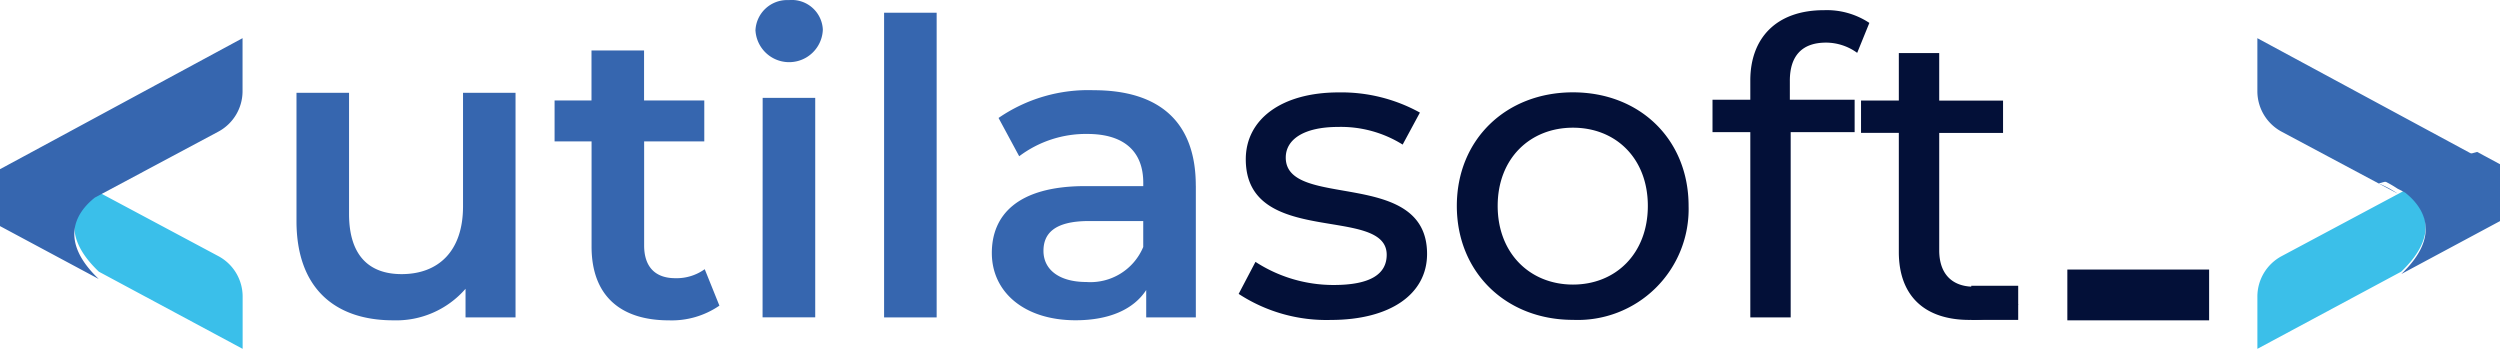 <svg xmlns="http://www.w3.org/2000/svg" width="215" height="30" viewBox="0 0 215 30">
  <g id="Group_3205" data-name="Group 3205" transform="translate(-175.964 -487.942)">
    <path id="Path_1" data-name="Path 1" d="M281.2,517.137v19.315H276.9v-2.46a7.893,7.893,0,0,1-6.222,2.711c-4.957,0-8.316-2.711-8.316-8.535V517.137h4.52v10.42c0,3.512,1.667,5.173,4.52,5.173,3.148,0,5.282-1.955,5.282-5.824v-9.768Z" transform="translate(-60.9 -21.214)" fill="#3666af"/>
    <path id="Path_2" data-name="Path 2" d="M351.8,524.6a7.237,7.237,0,0,1-4.34,1.265c-4.234,0-6.654-2.18-6.654-6.338v-9.052h-3.181v-3.521H340.8v-4.3h4.52v4.3H350.5v3.522h-5.173v8.945c0,1.831.941,2.818,2.678,2.818a4.138,4.138,0,0,0,2.532-.774Z" transform="translate(-113.967 -10.373)" fill="#3666af"/>
    <path id="Path_3" data-name="Path 3" d="M396.187,490.6a2.726,2.726,0,0,1,2.8-2.652c.033,0,.067,0,.1,0a2.675,2.675,0,0,1,2.889,2.425c0,.04.005.08.007.119a2.9,2.9,0,0,1-5.791.1m.616,5.764h4.52v18.877H396.8Z" transform="translate(-155.255 0)" fill="#3666af"/>
    <rect id="Rectangle_3" data-name="Rectangle 3" width="4.52" height="26.203" transform="translate(251.996 489.036)" fill="#3666af"/>
    <path id="Path_4" data-name="Path 4" d="M482.657,524.586V535.91h-4.268v-2.354c-1.084,1.667-3.181,2.6-6.076,2.6-4.413,0-7.2-2.425-7.2-5.785,0-3.22,2.167-5.752,8.033-5.752h4.99v-.291c0-2.637-1.591-4.195-4.811-4.195a9.551,9.551,0,0,0-5.859,1.918l-1.776-3.293a13.588,13.588,0,0,1,8.176-2.386c5.567,0,8.787,2.643,8.787,8.21m-4.52,5.282v-2.24h-4.671c-3.075,0-3.909,1.159-3.909,2.564,0,1.63,1.372,2.678,3.691,2.678a4.92,4.92,0,0,0,4.884-3" transform="translate(-203.851 -20.672)" fill="#3666af"/>
    <path id="Path_5" data-name="Path 5" d="M537.06,534.333l1.445-2.751a12.313,12.313,0,0,0,6.726,1.988c3.22,0,4.559-.974,4.559-2.6,0-4.307-12.119-.577-12.119-8.21,0-3.438,3.074-5.752,7.991-5.752a13.957,13.957,0,0,1,6.984,1.736l-1.484,2.751a10.012,10.012,0,0,0-5.533-1.518c-3.043,0-4.52,1.12-4.52,2.637,0,4.52,12.153.834,12.153,8.283,0,3.472-3.181,5.679-8.284,5.679a13.78,13.78,0,0,1-7.919-2.24" transform="translate(-254.57 -21.119)" fill="#031038"/>
    <path id="Path_6" data-name="Path 6" d="M600.658,526.771c0-5.712,4.234-9.767,9.986-9.767s9.946,4.049,9.946,9.767a9.535,9.535,0,0,1-9.946,9.8c-5.751,0-9.986-4.084-9.986-9.8m16.427,0c0-4.085-2.751-6.726-6.44-6.726s-6.474,2.643-6.474,6.726,2.784,6.765,6.474,6.765,6.44-2.678,6.44-6.765" transform="translate(-299.407 -21.121)" fill="#031038"/>
    <path id="Path_7" data-name="Path 7" d="M681.837,496.974V498.6h5.572v2.789h-5.5v15.932h-3.472V501.388h-3.251V498.6h3.251v-1.664c0-3.637,2.239-6.037,6.329-6.037a6.63,6.63,0,0,1,3.909,1.094l-1.047,2.576a4.56,4.56,0,0,0-2.678-.881c-2.06,0-3.114,1.132-3.114,3.287" transform="translate(-351.946 -2.081)" fill="#031038"/>
    <path id="Path_8" data-name="Path 8" d="M731.309,523.492h-2.847c-.083.006-.167.006-.25.006a1.679,1.679,0,0,1-.173-.006c-1.809-.059-2.828-1.184-2.828-3.123v-10.1H730.7v-2.779H725.21V503.4h-3.473v4.086h-3.251v2.779h3.251V520.51c0,3.766,2.207,5.841,6.077,5.841.052,0,.1,0,.157-.006a6.535,6.535,0,0,0,4.038-1.3Z" transform="translate(-382.474 -10.896)" fill="#031038"/>
    <path id="Path_9" data-name="Path 9" d="M199.734,552.524l12.371,6.639v-4.491a3.942,3.942,0,0,0-2.089-3.483L199.4,545.52c-1.681,1.334-3.084,3.741.333,7" transform="translate(-15.274 -41.221)" fill="#3abfea"/>
    <path id="Path_10" data-name="Path 10" d="M177.93,509.264l-1.966,1.059v4.895l8.49,4.549c-3.422-3.265-2.008-5.673-.333-7l.669-.358,9.944-5.31a3.949,3.949,0,0,0,2.089-3.483v-4.56Z" transform="translate(0 -7.832)" fill="#3666af"/>
    <path id="Path_11" data-name="Path 11" d="M846.407,552.524l-12.371,6.639v-4.491a3.942,3.942,0,0,1,2.089-3.483l10.618-5.669c1.68,1.334,3.084,3.741-.333,7" transform="translate(-463.937 -41.221)" fill="#3bbfe9"/>
    <path id="Path_12" data-name="Path 12" d="M846.07,512.421l-9.946-5.309a3.949,3.949,0,0,1-2.089-3.483V499.07l18.9,10.2-8.468,2.291a9.065,9.065,0,0,1,1.607.857" transform="translate(-463.937 -7.844)" fill="#3769b1"/>
    <path id="Path_13" data-name="Path 13" d="M870.992,536.8a9.333,9.333,0,0,0-1.6-.857l8.467-2.29,1.966,1.058V539.6l-8.49,4.553c3.422-3.265,2.008-5.674.333-7Z" transform="translate(-488.859 -32.645)" fill="#3769b1"/>
    <rect id="Rectangle_4" data-name="Rectangle 4" width="12.192" height="4.368" transform="translate(353.756 511.123)" fill="#031038"/>
    <rect id="Rectangle_5" data-name="Rectangle 5" width="4.038" height="2.935" transform="translate(345.491 512.518)" fill="#031038"/>
  </g>
</svg>
